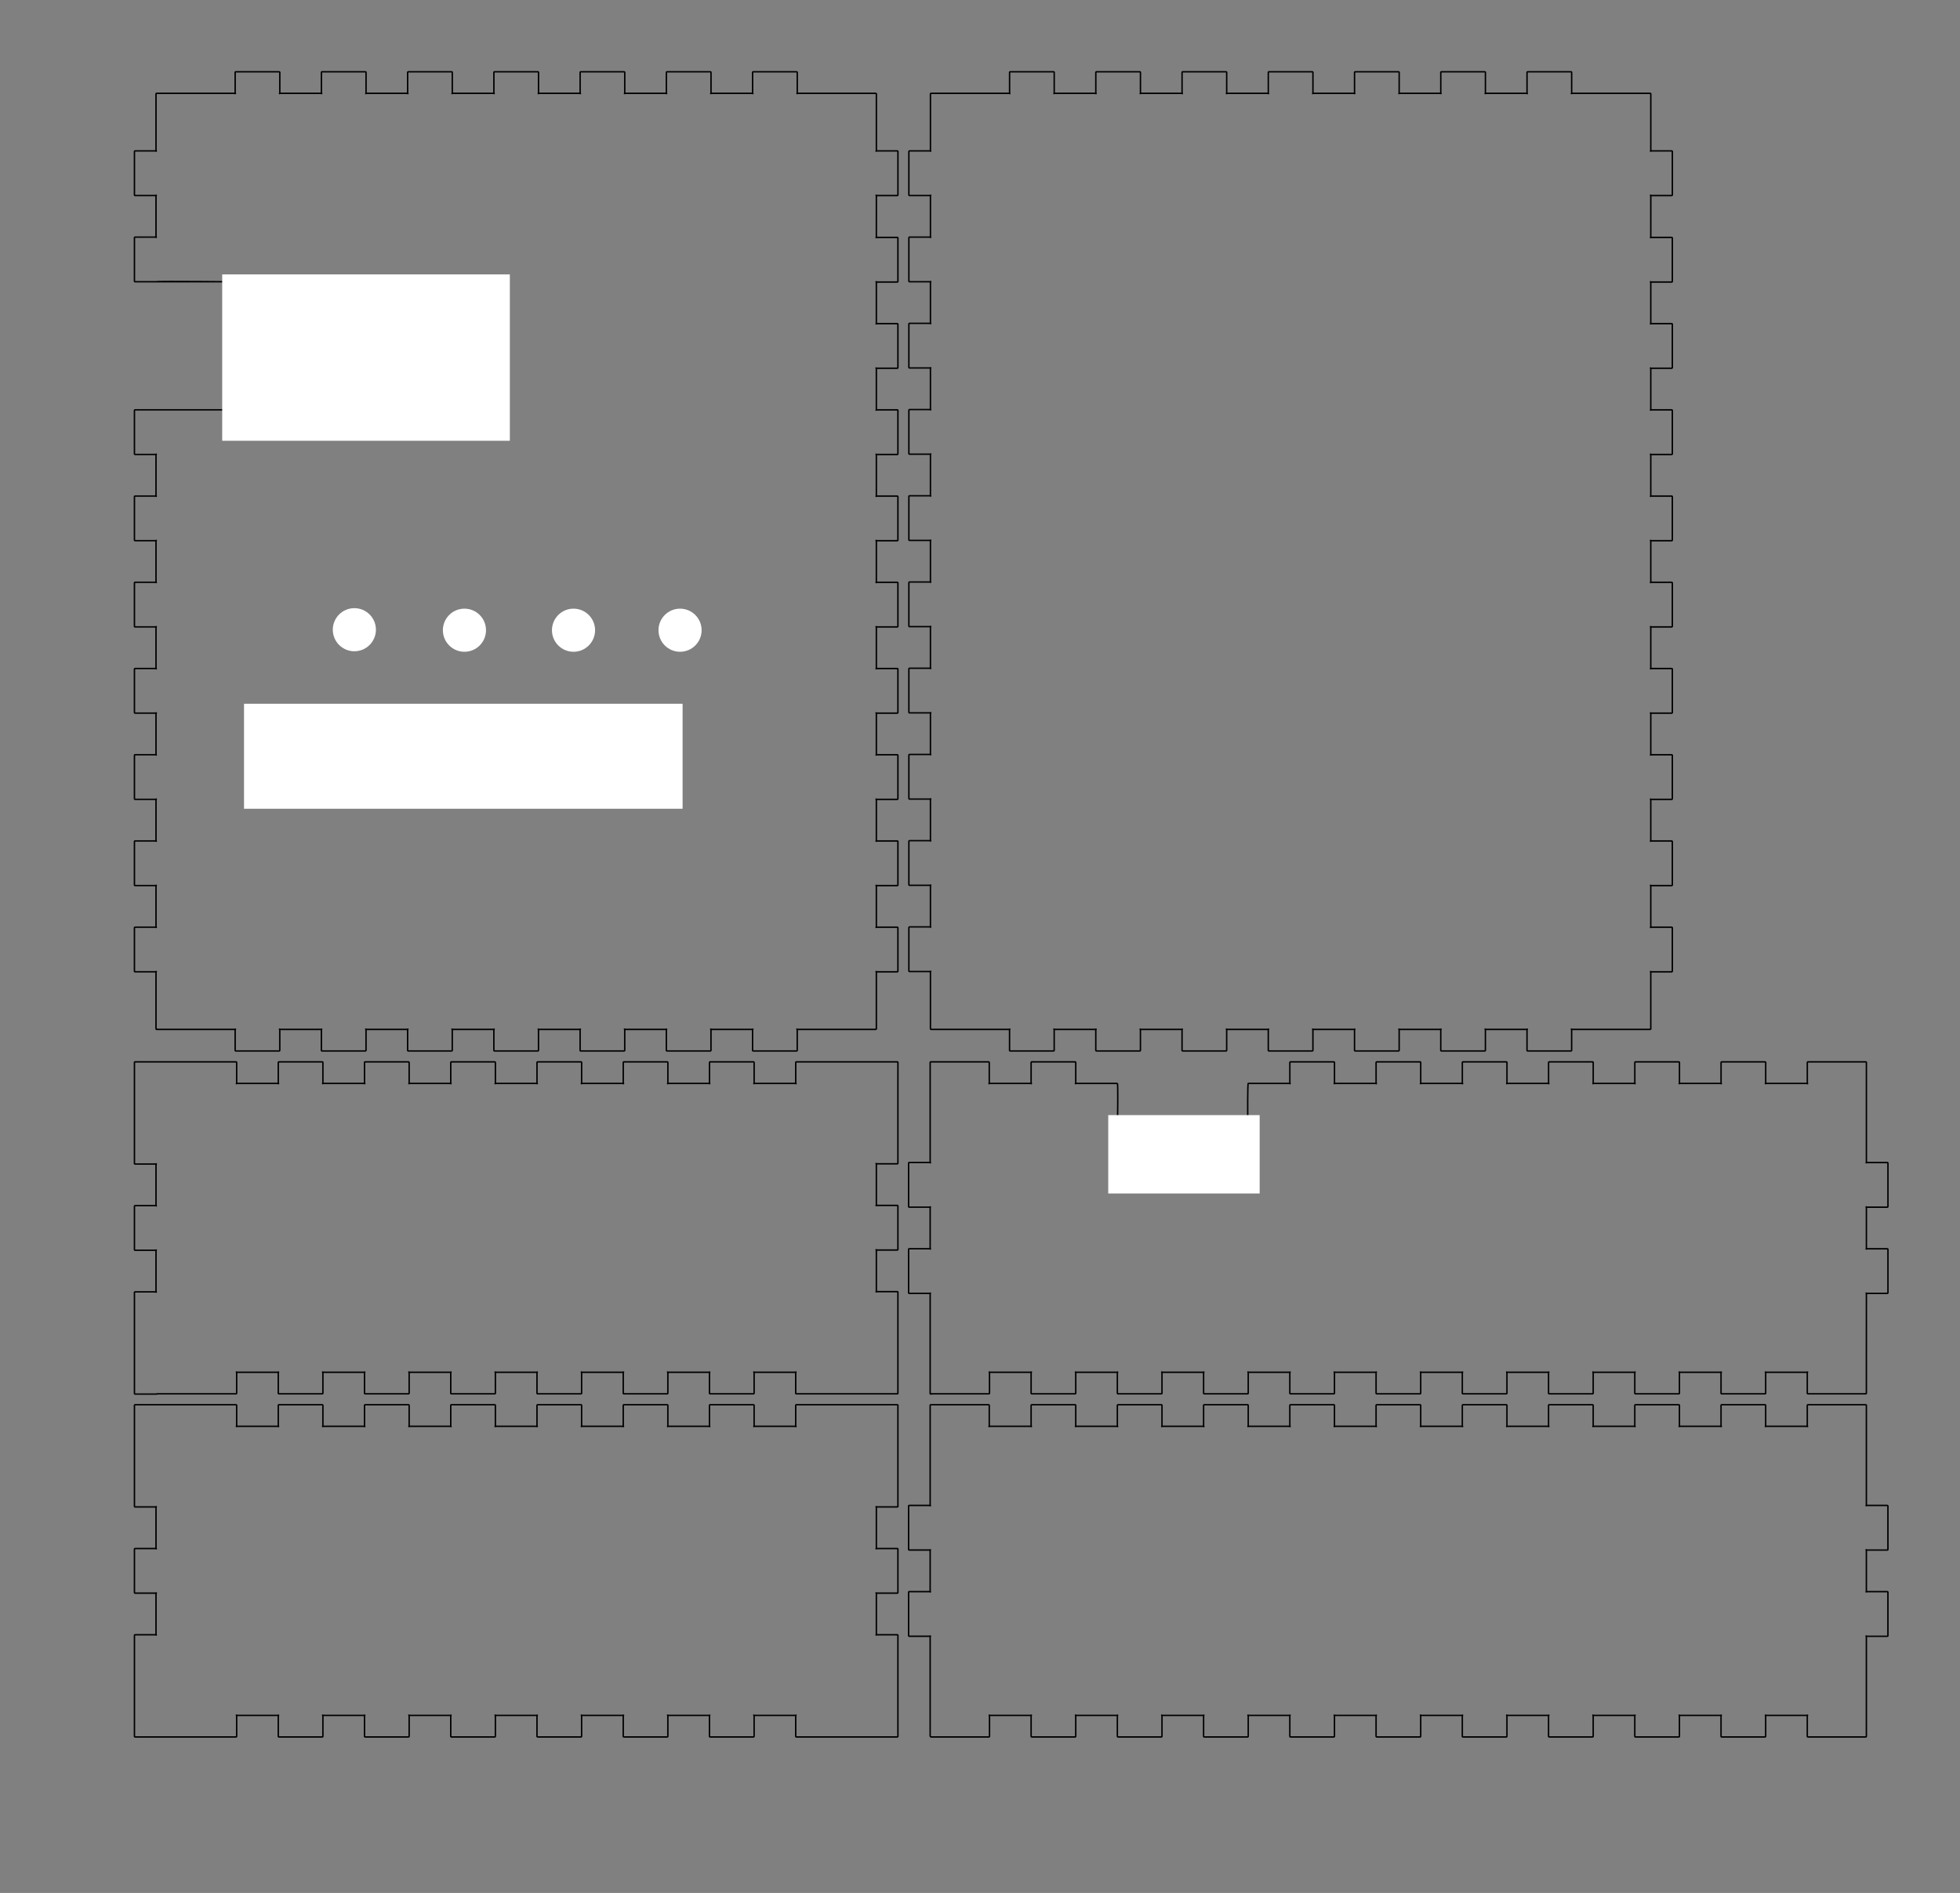 <?xml version="1.0" encoding="utf-8"?>
<!-- Generator: Adobe Illustrator 28.0.0, SVG Export Plug-In . SVG Version: 6.00 Build 0)  -->
<svg version="1.1"
	 id="Layer_1" xmlns:inkscape="http://www.inkscape.org/namespaces/inkscape" xmlns:rdf="http://www.w3.org/1999/02/22-rdf-syntax-ns#" xmlns:dc="http://purl.org/dc/elements/1.1/" xmlns:cc="http://creativecommons.org/ns#" xmlns:svg="http://www.w3.org/2000/svg"
	 xmlns="http://www.w3.org/2000/svg" xmlns:xlink="http://www.w3.org/1999/xlink" x="0px" y="0px" viewBox="0 0 772.7 746.4"
	 style="enable-background:new 0 0 772.7 746.4;" xml:space="preserve">
<rect x="0" y="0" width="772.7" height="746.4" fill="#808080" stroke="none"/>
<style type="text/css">
	.st0{fill:none;stroke:#000000;stroke-width:0.567;stroke-linecap:round;stroke-linejoin:round;stroke-miterlimit:11.339;}
	.st1{fill:#FFFFFF;stroke:#000000;stroke-width:9.344161e-03;stroke-miterlimit:10;}
	.st2{fill:#FFFFFF;stroke:#000000;stroke-width:1.000000e-02;stroke-miterlimit:10;}
	.st3{fill:#FFFFFF;stroke:#000000;stroke-width:1.007836e-02;stroke-miterlimit:10;}
	.st4{fill:#FFFFFF;stroke:#000000;stroke-width:5.115862e-03;stroke-miterlimit:10;}
</style>
<g id="p-1">
	<path class="st0" d="M61.8,684.9H93c0.2,0,0.3-0.1,0.3-0.3v-8.2c0-0.3-0.3,0,0,0h16.4c0.3,0,0-0.3,0,0v8.2c0,0.2,0.1,0.3,0.3,0.3
		h17c0.2,0,0.3-0.1,0.3-0.3v-8.2c0-0.3-0.3,0,0,0h16.4c0.3,0,0-0.3,0,0v8.2c0,0.2,0.1,0.3,0.3,0.3h17c0.2,0,0.3-0.1,0.3-0.3v-8.2
		c0-0.3-0.3,0,0,0h16.4c0.3,0,0-0.3,0,0v8.2c0,0.2,0.1,0.3,0.3,0.3h17c0.2,0,0.3-0.1,0.3-0.3v-8.2c0-0.3-0.3,0,0,0h16.4
		c0.3,0,0-0.3,0,0v8.2c0,0.2,0.1,0.3,0.3,0.3h17c0.2,0,0.3-0.1,0.3-0.3v-8.2c0-0.3-0.3,0,0,0h16.4c0.3,0,0-0.3,0,0v8.2
		c0,0.2,0.1,0.3,0.3,0.3h17c0.2,0,0.3-0.1,0.3-0.3v-8.2c0-0.3-0.3,0,0,0h16.4c0.3,0,0-0.3,0,0v8.2c0,0.2,0.1,0.3,0.3,0.3h17
		c0.2,0,0.3-0.1,0.3-0.3v-8.2c0-0.3-0.3,0,0,0h16.4c0.3,0,0-0.3,0,0v8.2c0,0.2,0.1,0.3,0.3,0.3h31.2h8.5c0.2,0,0.3-0.1,0.3-0.3v-8.5
		v-31.2c0-0.2-0.1-0.3-0.3-0.3h-8.2c-0.3,0,0,0.3,0,0v-16.4c0-0.3-0.3,0,0,0h8.2c0.2,0,0.3-0.1,0.3-0.3v-17c0-0.2-0.1-0.3-0.3-0.3
		h-8.2c-0.3,0,0,0.3,0,0v-16.4c0-0.3-0.3,0,0,0h8.2c0.2,0,0.3-0.1,0.3-0.3v-31.2v-8.5c0-0.2-0.1-0.3-0.3-0.3h-8.5h-31.2
		c-0.2,0-0.3,0.1-0.3,0.3v8.2c0,0.3,0.3,0,0,0h-16.4c-0.3,0,0,0.3,0,0v-8.2c0-0.2-0.1-0.3-0.3-0.3h-17c-0.2,0-0.3,0.1-0.3,0.3v8.2
		c0,0.3,0.3,0,0,0h-16.4c-0.3,0,0,0.3,0,0v-8.2c0-0.2-0.1-0.3-0.3-0.3h-17c-0.2,0-0.3,0.1-0.3,0.3v8.2c0,0.3,0.3,0,0,0h-16.4
		c-0.3,0,0,0.3,0,0v-8.2c0-0.2-0.1-0.3-0.3-0.3h-17c-0.2,0-0.3,0.1-0.3,0.3v8.2c0,0.3,0.3,0,0,0h-16.4c-0.3,0,0,0.3,0,0v-8.2
		c0-0.2-0.1-0.3-0.3-0.3h-17c-0.2,0-0.3,0.1-0.3,0.3v8.2c0,0.3,0.3,0,0,0h-16.4c-0.3,0,0,0.3,0,0v-8.2c0-0.2-0.1-0.3-0.3-0.3h-17
		c-0.2,0-0.3,0.1-0.3,0.3v8.2c0,0.3,0.3,0,0,0h-16.4c-0.3,0,0,0.3,0,0v-8.2c0-0.2-0.1-0.3-0.3-0.3h-17c-0.2,0-0.3,0.1-0.3,0.3v8.2
		c0,0.3,0.3,0,0,0H93.3c-0.3,0,0,0.3,0,0v-8.2c0-0.2-0.1-0.3-0.3-0.3H61.8h-8.5c-0.2,0-0.3,0.1-0.3,0.3v8.5v31.2
		c0,0.2,0.1,0.3,0.3,0.3h8.2c0.3,0,0-0.3,0,0v16.4c0,0.3,0.3,0,0,0h-8.2c-0.2,0-0.3,0.1-0.3,0.3v17c0,0.2,0.1,0.3,0.3,0.3h8.2
		c0.3,0,0-0.3,0,0v16.4c0,0.3,0.3,0,0,0h-8.2c-0.2,0-0.3,0.1-0.3,0.3v31.2v8.5c0,0.2,0.1,0.3,0.3,0.3H61.8"/>
</g>
<g id="p-2">
	<path class="st0" d="M367.1,684.9h22.7c0.2,0,0.3-0.1,0.3-0.3v-8.2c0-0.3-0.3,0,0,0h16.4c0.3,0,0-0.3,0,0v8.2
		c0,0.2,0.1,0.3,0.3,0.3h17c0.2,0,0.3-0.1,0.3-0.3v-8.2c0-0.3-0.3,0,0,0h16.4c0.3,0,0-0.3,0,0v8.2c0,0.2,0.1,0.3,0.3,0.3h17
		c0.2,0,0.3-0.1,0.3-0.3v-8.2c0-0.3-0.3,0,0,0h16.4c0.3,0,0-0.3,0,0v8.2c0,0.2,0.1,0.3,0.3,0.3h17c0.2,0,0.3-0.1,0.3-0.3v-8.2
		c0-0.3-0.3,0,0,0h16.4c0.3,0,0-0.3,0,0v8.2c0,0.2,0.1,0.3,0.3,0.3h17c0.2,0,0.3-0.1,0.3-0.3v-8.2c0-0.3-0.3,0,0,0h16.4
		c0.3,0,0-0.3,0,0v8.2c0,0.2,0.1,0.3,0.3,0.3h17c0.2,0,0.3-0.1,0.3-0.3v-8.2c0-0.3-0.3,0,0,0h16.4c0.3,0,0-0.3,0,0v8.2
		c0,0.2,0.1,0.3,0.3,0.3h17c0.2,0,0.3-0.1,0.3-0.3v-8.2c0-0.3-0.3,0,0,0h16.4c0.3,0,0-0.3,0,0v8.2c0,0.2,0.1,0.3,0.3,0.3h17
		c0.2,0,0.3-0.1,0.3-0.3v-8.2c0-0.3-0.3,0,0,0h16.4c0.3,0,0-0.3,0,0v8.2c0,0.2,0.1,0.3,0.3,0.3h17c0.2,0,0.3-0.1,0.3-0.3v-8.2
		c0-0.3-0.3,0,0,0h16.4c0.3,0,0-0.3,0,0v8.2c0,0.2,0.1,0.3,0.3,0.3h17c0.2,0,0.3-0.1,0.3-0.3v-8.2c0-0.3-0.3,0,0,0h16.4
		c0.3,0,0-0.3,0,0v8.2c0,0.2,0.1,0.3,0.3,0.3h22.7c0.2,0,0.3-0.1,0.3-0.3v-8.5v-30.9c0-0.3-0.3,0,0,0h8.2c0.2,0,0.3-0.1,0.3-0.3v-17
		c0-0.2-0.1-0.3-0.3-0.3h-8.2c-0.3,0,0,0.3,0,0v-16.4c0-0.3-0.3,0,0,0h8.2c0.2,0,0.3-0.1,0.3-0.3v-17c0-0.2-0.1-0.3-0.3-0.3h-8.2
		c-0.3,0,0,0.3,0,0v-30.9v-8.5c0-0.2-0.1-0.3-0.3-0.3h-22.7c-0.2,0-0.3,0.1-0.3,0.3v8.2c0,0.3,0.3,0,0,0h-16.4c-0.3,0,0,0.3,0,0
		v-8.2c0-0.2-0.1-0.3-0.3-0.3h-17c-0.2,0-0.3,0.1-0.3,0.3v8.2c0,0.3,0.3,0,0,0h-16.4c-0.3,0,0,0.3,0,0v-8.2c0-0.2-0.1-0.3-0.3-0.3
		h-17c-0.2,0-0.3,0.1-0.3,0.3v8.2c0,0.3,0.3,0,0,0h-16.4c-0.3,0,0,0.3,0,0v-8.2c0-0.2-0.1-0.3-0.3-0.3h-17c-0.2,0-0.3,0.1-0.3,0.3
		v8.2c0,0.3,0.3,0,0,0h-16.4c-0.3,0,0,0.3,0,0v-8.2c0-0.2-0.1-0.3-0.3-0.3h-17c-0.2,0-0.3,0.1-0.3,0.3v8.2c0,0.3,0.3,0,0,0h-16.4
		c-0.3,0,0,0.3,0,0v-8.2c0-0.2-0.1-0.3-0.3-0.3h-17c-0.2,0-0.3,0.1-0.3,0.3v8.2c0,0.3,0.3,0,0,0h-16.4c-0.3,0,0,0.3,0,0v-8.2
		c0-0.2-0.1-0.3-0.3-0.3h-17c-0.2,0-0.3,0.1-0.3,0.3v8.2c0,0.3,0.3,0,0,0h-16.4c-0.3,0,0,0.3,0,0v-8.2c0-0.2-0.1-0.3-0.3-0.3h-17
		c-0.2,0-0.3,0.1-0.3,0.3v8.2c0,0.3,0.3,0,0,0h-16.4c-0.3,0,0,0.3,0,0v-8.2c0-0.2-0.1-0.3-0.3-0.3h-17c-0.2,0-0.3,0.1-0.3,0.3v8.2
		c0,0.3,0.3,0,0,0h-16.4c-0.3,0,0,0.3,0,0v-8.2c0-0.2-0.1-0.3-0.3-0.3h-17c-0.2,0-0.3,0.1-0.3,0.3v8.2c0,0.3,0.3,0,0,0H390
		c-0.3,0,0,0.3,0,0v-8.2c0-0.2-0.1-0.3-0.3-0.3h-22.7c-0.2,0-0.3,0.1-0.3,0.3v8.5v30.9c0,0.3,0.3,0,0,0h-8.2c-0.2,0-0.3,0.1-0.3,0.3
		v17c0,0.2,0.1,0.3,0.3,0.3h8.2c0.3,0,0-0.3,0,0v16.4c0,0.3,0.3,0,0,0h-8.2c-0.2,0-0.3,0.1-0.3,0.3v17c0,0.2,0.1,0.3,0.3,0.3h8.2
		c0.3,0,0-0.3,0,0v30.9v8.5C366.8,684.7,366.9,684.9,367.1,684.9"/>
</g>
<g id="p-3">
	<path class="st0" d="M440.6,439.7c0,0.3,0.2-12.5-0.1-12.5h-16.4c-0.3,0,0,0.3,0,0V419c0-0.2-0.1-0.3-0.3-0.3h-17
		c-0.2,0-0.3,0.1-0.3,0.3v8.2c0,0.3,0.3,0,0,0H390c-0.3,0,0,0.3,0,0V419c0-0.2-0.1-0.3-0.3-0.3h-22.7c-0.2,0-0.3,0.1-0.3,0.3v8.5
		v30.9c0,0.3,0.3,0,0,0h-8.2c-0.2,0-0.3,0.1-0.3,0.3v17c0,0.2,0.1,0.3,0.3,0.3h8.2c0.3,0,0-0.3,0,0v16.4c0,0.3,0.3,0,0,0h-8.2
		c-0.2,0-0.3,0.1-0.3,0.3v17c0,0.2,0.1,0.3,0.3,0.3h8.2c0.3,0,0-0.3,0,0v30.9v8.5c0,0.2,0.1,0.3,0.3,0.3"/>
	<path class="st0" d="M367.1,549.6h22.7c0.2,0,0.3-0.1,0.3-0.3v-8.2c0-0.3-0.3,0,0,0h16.4c0.3,0,0-0.3,0,0v8.2
		c0,0.2,0.1,0.3,0.3,0.3h17c0.2,0,0.3-0.1,0.3-0.3v-8.2c0-0.3-0.3,0,0,0h16.4c0.3,0,0-0.3,0,0v8.2c0,0.2,0.1,0.3,0.3,0.3h17
		c0.2,0,0.3-0.1,0.3-0.3v-8.2c0-0.3-0.3,0,0,0h16.4c0.3,0,0-0.3,0,0v8.2c0,0.2,0.1,0.3,0.3,0.3h17c0.2,0,0.3-0.1,0.3-0.3v-8.2
		c0-0.3-0.3,0,0,0h16.4c0.3,0,0-0.3,0,0v8.2c0,0.2,0.1,0.3,0.3,0.3h17c0.2,0,0.3-0.1,0.3-0.3v-8.2c0-0.3-0.3,0,0,0h16.4
		c0.3,0,0-0.3,0,0v8.2c0,0.2,0.1,0.3,0.3,0.3h17c0.2,0,0.3-0.1,0.3-0.3v-8.2c0-0.3-0.3,0,0,0h16.4c0.3,0,0-0.3,0,0v8.2
		c0,0.2,0.1,0.3,0.3,0.3h17c0.2,0,0.3-0.1,0.3-0.3v-8.2c0-0.3-0.3,0,0,0h16.4c0.3,0,0-0.3,0,0v8.2c0,0.2,0.1,0.3,0.3,0.3h17
		c0.2,0,0.3-0.1,0.3-0.3v-8.2c0-0.3-0.3,0,0,0h16.4c0.3,0,0-0.3,0,0v8.2c0,0.2,0.1,0.3,0.3,0.3h17c0.2,0,0.3-0.1,0.3-0.3v-8.2
		c0-0.3-0.3,0,0,0h16.4c0.3,0,0-0.3,0,0v8.2c0,0.2,0.1,0.3,0.3,0.3h17c0.2,0,0.3-0.1,0.3-0.3v-8.2c0-0.3-0.3,0,0,0h16.4
		c0.3,0,0-0.3,0,0v8.2c0,0.2,0.1,0.3,0.3,0.3h22.7c0.2,0,0.3-0.1,0.3-0.3v-8.5V510c0-0.3-0.3,0,0,0h8.2c0.2,0,0.3-0.1,0.3-0.3v-17
		c0-0.2-0.1-0.3-0.3-0.3h-8.2c-0.3,0,0,0.3,0,0v-16.4c0-0.3-0.3,0,0,0h8.2c0.2,0,0.3-0.1,0.3-0.3v-17c0-0.2-0.1-0.3-0.3-0.3h-8.2
		c-0.3,0,0,0.3,0,0v-30.9V419c0-0.2-0.1-0.3-0.3-0.3h-22.7c-0.2,0-0.3,0.1-0.3,0.3v8.2c0,0.3,0.3,0,0,0h-16.4c-0.3,0,0,0.3,0,0V419
		c0-0.2-0.1-0.3-0.3-0.3h-17c-0.2,0-0.3,0.1-0.3,0.3v8.2c0,0.3,0.3,0,0,0h-16.4c-0.3,0,0,0.3,0,0V419c0-0.2-0.1-0.3-0.3-0.3h-17
		c-0.2,0-0.3,0.1-0.3,0.3v8.2c0,0.3,0.3,0,0,0h-16.4c-0.3,0,0,0.3,0,0V419c0-0.2-0.1-0.3-0.3-0.3h-17c-0.2,0-0.3,0.1-0.3,0.3v8.2
		c0,0.3,0.3,0,0,0h-16.4c-0.3,0,0,0.3,0,0V419c0-0.2-0.1-0.3-0.3-0.3h-17c-0.2,0-0.3,0.1-0.3,0.3v8.2c0,0.3,0.3,0,0,0h-16.4
		c-0.3,0,0,0.3,0,0V419c0-0.2-0.1-0.3-0.3-0.3h-17c-0.2,0-0.3,0.1-0.3,0.3v8.2c0,0.3,0.3,0,0,0h-16.4c-0.3,0,0,0.3,0,0V419
		c0-0.2-0.1-0.3-0.3-0.3h-17c-0.2,0-0.3,0.1-0.3,0.3v8.2c0,0.3,0.3,0,0,0h-16.4c-0.3,0-0.2,12.8-0.2,12.5"/>
</g>
<g id="p-4">
	<path class="st0" d="M61.8,549.6H93c0.2,0,0.3-0.1,0.3-0.3v-8.2c0-0.3-0.3,0,0,0h16.4c0.3,0,0-0.3,0,0v8.2c0,0.2,0.1,0.3,0.3,0.3
		h17c0.2,0,0.3-0.1,0.3-0.3v-8.2c0-0.3-0.3,0,0,0h16.4c0.3,0,0-0.3,0,0v8.2c0,0.2,0.1,0.3,0.3,0.3h17c0.2,0,0.3-0.1,0.3-0.3v-8.2
		c0-0.3-0.3,0,0,0h16.4c0.3,0,0-0.3,0,0v8.2c0,0.2,0.1,0.3,0.3,0.3h17c0.2,0,0.3-0.1,0.3-0.3v-8.2c0-0.3-0.3,0,0,0h16.4
		c0.3,0,0-0.3,0,0v8.2c0,0.2,0.1,0.3,0.3,0.3h17c0.2,0,0.3-0.1,0.3-0.3v-8.2c0-0.3-0.3,0,0,0h16.4c0.3,0,0-0.3,0,0v8.2
		c0,0.2,0.1,0.3,0.3,0.3h17c0.2,0,0.3-0.1,0.3-0.3v-8.2c0-0.3-0.3,0,0,0h16.4c0.3,0,0-0.3,0,0v8.2c0,0.2,0.1,0.3,0.3,0.3h17
		c0.2,0,0.3-0.1,0.3-0.3v-8.2c0-0.3-0.3,0,0,0h16.4c0.3,0,0-0.3,0,0v8.2c0,0.2,0.1,0.3,0.3,0.3h31.2h8.5c0.2,0,0.3-0.1,0.3-0.3v-8.5
		v-31.2c0-0.2-0.1-0.3-0.3-0.3h-8.2c-0.3,0,0,0.3,0,0v-16.4c0-0.3-0.3,0,0,0h8.2c0.2,0,0.3-0.1,0.3-0.3v-17c0-0.2-0.1-0.3-0.3-0.3
		h-8.2c-0.3,0,0,0.3,0,0v-16.4c0-0.3-0.3,0,0,0h8.2c0.2,0,0.3-0.1,0.3-0.3v-31.2V419c0-0.2-0.1-0.3-0.3-0.3h-8.5h-31.2
		c-0.2,0-0.3,0.1-0.3,0.3v8.2c0,0.3,0.3,0,0,0h-16.4c-0.3,0,0,0.3,0,0V419c0-0.2-0.1-0.3-0.3-0.3h-17c-0.2,0-0.3,0.1-0.3,0.3v8.2
		c0,0.3,0.3,0,0,0h-16.4c-0.3,0,0,0.3,0,0V419c0-0.2-0.1-0.3-0.3-0.3h-17c-0.2,0-0.3,0.1-0.3,0.3v8.2c0,0.3,0.3,0,0,0h-16.4
		c-0.3,0,0,0.3,0,0V419c0-0.2-0.1-0.3-0.3-0.3h-17c-0.2,0-0.3,0.1-0.3,0.3v8.2c0,0.3,0.3,0,0,0h-16.4c-0.3,0,0,0.3,0,0V419
		c0-0.2-0.1-0.3-0.3-0.3h-17c-0.2,0-0.3,0.1-0.3,0.3v8.2c0,0.3,0.3,0,0,0h-16.4c-0.3,0,0,0.3,0,0V419c0-0.2-0.1-0.3-0.3-0.3h-17
		c-0.2,0-0.3,0.1-0.3,0.3v8.2c0,0.3,0.3,0,0,0h-16.4c-0.3,0,0,0.3,0,0V419c0-0.2-0.1-0.3-0.3-0.3h-17c-0.2,0-0.3,0.1-0.3,0.3v8.2
		c0,0.3,0.3,0,0,0H93.3c-0.3,0,0,0.3,0,0V419c0-0.2-0.1-0.3-0.3-0.3H61.8h-8.5c-0.2,0-0.3,0.1-0.3,0.3v8.5v31.2
		c0,0.2,0.1,0.3,0.3,0.3h8.2c0.3,0,0-0.3,0,0v16.4c0,0.3,0.3,0,0,0h-8.2c-0.2,0-0.3,0.1-0.3,0.3v17c0,0.2,0.1,0.3,0.3,0.3h8.2
		c0.3,0,0-0.3,0,0v16.4c0,0.3,0.3,0,0,0h-8.2c-0.2,0-0.3,0.1-0.3,0.3v31.2v8.5c0,0.2,0.1,0.3,0.3,0.3H61.8"/>
</g>
<g id="p-5">
	<path class="st0" d="M87.6,161.6H53.3c-0.2,0-0.3,0.1-0.3,0.3v17c0,0.2,0.1,0.3,0.3,0.3h8.2c0.3,0,0-0.3,0,0v16.4c0,0.3,0.3,0,0,0
		h-8.2c-0.2,0-0.3,0.1-0.3,0.3v17c0,0.2,0.1,0.3,0.3,0.3h8.2c0.3,0,0-0.3,0,0v16.4c0,0.3,0.3,0,0,0h-8.2c-0.2,0-0.3,0.1-0.3,0.3v17
		c0,0.2,0.1,0.3,0.3,0.3h8.2c0.3,0,0-0.3,0,0v16.4c0,0.3,0.3,0,0,0h-8.2c-0.2,0-0.3,0.1-0.3,0.3v17c0,0.2,0.1,0.3,0.3,0.3h8.2
		c0.3,0,0-0.3,0,0v16.4c0,0.3,0.3,0,0,0h-8.2c-0.2,0-0.3,0.1-0.3,0.3v17c0,0.2,0.1,0.3,0.3,0.3h8.2c0.3,0,0-0.3,0,0v16.4
		c0,0.3,0.3,0,0,0h-8.2c-0.2,0-0.3,0.1-0.3,0.3v17c0,0.2,0.1,0.3,0.3,0.3h8.2c0.3,0,0-0.3,0,0v16.4c0,0.3,0.3,0,0,0h-8.2
		c-0.2,0-0.3,0.1-0.3,0.3v17c0,0.2,0.1,0.3,0.3,0.3h8.2c0.3,0,0-0.3,0,0v22.4c0,0.2,0.1,0.3,0.3,0.3"/>
	<path class="st0" d="M61.8,405.9h30.9c0.3,0,0-0.3,0,0v8.2c0,0.2,0.1,0.3,0.3,0.3h17c0.2,0,0.3-0.1,0.3-0.3v-8.2c0-0.3-0.3,0,0,0
		h16.4c0.3,0,0-0.3,0,0v8.2c0,0.2,0.1,0.3,0.3,0.3h17c0.2,0,0.3-0.1,0.3-0.3v-8.2c0-0.3-0.3,0,0,0h16.4c0.3,0,0-0.3,0,0v8.2
		c0,0.2,0.1,0.3,0.3,0.3h17c0.2,0,0.3-0.1,0.3-0.3v-8.2c0-0.3-0.3,0,0,0h16.4c0.3,0,0-0.3,0,0v8.2c0,0.2,0.1,0.3,0.3,0.3h17
		c0.2,0,0.3-0.1,0.3-0.3v-8.2c0-0.3-0.3,0,0,0h16.4c0.3,0,0-0.3,0,0v8.2c0,0.2,0.1,0.3,0.3,0.3h17c0.2,0,0.3-0.1,0.3-0.3v-8.2
		c0-0.3-0.3,0,0,0h16.4c0.3,0,0-0.3,0,0v8.2c0,0.2,0.1,0.3,0.3,0.3h17c0.2,0,0.3-0.1,0.3-0.3v-8.2c0-0.3-0.3,0,0,0h16.4
		c0.3,0,0-0.3,0,0v8.2c0,0.2,0.1,0.3,0.3,0.3h17c0.2,0,0.3-0.1,0.3-0.3v-8.2c0-0.3-0.3,0,0,0h30.9c0.2,0,0.3-0.1,0.3-0.3v-22.4
		c0-0.3-0.3,0,0,0h8.2c0.2,0,0.3-0.1,0.3-0.3v-17c0-0.2-0.1-0.3-0.3-0.3h-8.2c-0.3,0,0,0.3,0,0v-16.4c0-0.3-0.3,0,0,0h8.2
		c0.2,0,0.3-0.1,0.3-0.3v-17c0-0.2-0.1-0.3-0.3-0.3h-8.2c-0.3,0,0,0.3,0,0v-16.4c0-0.3-0.3,0,0,0h8.2c0.2,0,0.3-0.1,0.3-0.3v-17
		c0-0.2-0.1-0.3-0.3-0.3h-8.2c-0.3,0,0,0.3,0,0v-16.4c0-0.3-0.3,0,0,0h8.2c0.2,0,0.3-0.1,0.3-0.3v-17c0-0.2-0.1-0.3-0.3-0.3h-8.2
		c-0.3,0,0,0.3,0,0v-16.4c0-0.3-0.3,0,0,0h8.2c0.2,0,0.3-0.1,0.3-0.3v-17c0-0.2-0.1-0.3-0.3-0.3h-8.2c-0.3,0,0,0.3,0,0v-16.4
		c0-0.3-0.3,0,0,0h8.2c0.2,0,0.3-0.1,0.3-0.3v-17c0-0.2-0.1-0.3-0.3-0.3h-8.2c-0.3,0,0,0.3,0,0v-16.4c0-0.3-0.3,0,0,0h8.2
		c0.2,0,0.3-0.1,0.3-0.3v-17c0-0.2-0.1-0.3-0.3-0.3h-8.2c-0.3,0,0,0.3,0,0v-16.4c0-0.3-0.3,0,0,0h8.2c0.2,0,0.3-0.1,0.3-0.3v-17
		c0-0.2-0.1-0.3-0.3-0.3h-8.2c-0.3,0,0,0.3,0,0v-16.4c0-0.3-0.3,0,0,0h8.2c0.2,0,0.3-0.1,0.3-0.3v-17c0-0.2-0.1-0.3-0.3-0.3h-8.2
		c-0.3,0,0,0.3,0,0V77.1c0-0.3-0.3,0,0,0h8.2c0.2,0,0.3-0.1,0.3-0.3v-17c0-0.2-0.1-0.3-0.3-0.3h-8.2c-0.3,0,0,0.3,0,0V37.1
		c0-0.2-0.1-0.3-0.3-0.3h-30.9c-0.3,0,0,0.3,0,0v-8.2c0-0.2-0.1-0.3-0.3-0.3h-17c-0.2,0-0.3,0.1-0.3,0.3v8.2c0,0.3,0.3,0,0,0h-16.4
		c-0.3,0,0,0.3,0,0v-8.2c0-0.2-0.1-0.3-0.3-0.3h-17c-0.2,0-0.3,0.1-0.3,0.3v8.2c0,0.3,0.3,0,0,0h-16.4c-0.3,0,0,0.3,0,0v-8.2
		c0-0.2-0.1-0.3-0.3-0.3h-17c-0.2,0-0.3,0.1-0.3,0.3v8.2c0,0.3,0.3,0,0,0h-16.4c-0.3,0,0,0.3,0,0v-8.2c0-0.2-0.1-0.3-0.3-0.3h-17
		c-0.2,0-0.3,0.1-0.3,0.3v8.2c0,0.3,0.3,0,0,0h-16.4c-0.3,0,0,0.3,0,0v-8.2c0-0.2-0.1-0.3-0.3-0.3h-17c-0.2,0-0.3,0.1-0.3,0.3v8.2
		c0,0.3,0.3,0,0,0h-16.4c-0.3,0,0,0.3,0,0v-8.2c0-0.2-0.1-0.3-0.3-0.3h-17c-0.2,0-0.3,0.1-0.3,0.3v8.2c0,0.3,0.3,0,0,0h-16.4
		c-0.3,0,0,0.3,0,0v-8.2c0-0.2-0.1-0.3-0.3-0.3H93c-0.2,0-0.3,0.1-0.3,0.3v8.2c0,0.3,0.3,0,0,0H61.8c-0.2,0-0.3,0.1-0.3,0.3v22.4
		c0,0.3,0.3,0,0,0h-8.2c-0.2,0-0.3,0.1-0.3,0.3v17c0,0.2,0.1,0.3,0.3,0.3h8.2c0.3,0,0-0.3,0,0v16.4c0,0.3,0.3,0,0,0h-8.2
		c-0.2,0-0.3,0.1-0.3,0.3v17c0,0.2,0.1,0.3,0.3,0.3h34.3c11,0.1-26.1-0.3-26.1,0"/>
</g>
<g id="p-6">
	<path class="st0" d="M367.1,405.9H398c0.3,0,0-0.3,0,0v8.2c0,0.2,0.1,0.3,0.3,0.3h17c0.2,0,0.3-0.1,0.3-0.3v-8.2c0-0.3-0.3,0,0,0
		H432c0.3,0,0-0.3,0,0v8.2c0,0.2,0.1,0.3,0.3,0.3h17c0.2,0,0.3-0.1,0.3-0.3v-8.2c0-0.3-0.3,0,0,0H466c0.3,0,0-0.3,0,0v8.2
		c0,0.2,0.1,0.3,0.3,0.3h17c0.2,0,0.3-0.1,0.3-0.3v-8.2c0-0.3-0.3,0,0,0H500c0.3,0,0-0.3,0,0v8.2c0,0.2,0.1,0.3,0.3,0.3h17
		c0.2,0,0.3-0.1,0.3-0.3v-8.2c0-0.3-0.3,0,0,0H534c0.3,0,0-0.3,0,0v8.2c0,0.2,0.1,0.3,0.3,0.3h17c0.2,0,0.3-0.1,0.3-0.3v-8.2
		c0-0.3-0.3,0,0,0h16.4c0.3,0,0-0.3,0,0v8.2c0,0.2,0.1,0.3,0.3,0.3h17c0.2,0,0.3-0.1,0.3-0.3v-8.2c0-0.3-0.3,0,0,0h16.4
		c0.3,0,0-0.3,0,0v8.2c0,0.2,0.1,0.3,0.3,0.3h17c0.2,0,0.3-0.1,0.3-0.3v-8.2c0-0.3-0.3,0,0,0h30.9c0.2,0,0.3-0.1,0.3-0.3v-22.4
		c0-0.3-0.3,0,0,0h8.2c0.2,0,0.3-0.1,0.3-0.3v-17c0-0.2-0.1-0.3-0.3-0.3h-8.2c-0.3,0,0,0.3,0,0v-16.4c0-0.3-0.3,0,0,0h8.2
		c0.2,0,0.3-0.1,0.3-0.3v-17c0-0.2-0.1-0.3-0.3-0.3h-8.2c-0.3,0,0,0.3,0,0v-16.4c0-0.3-0.3,0,0,0h8.2c0.2,0,0.3-0.1,0.3-0.3v-17
		c0-0.2-0.1-0.3-0.3-0.3h-8.2c-0.3,0,0,0.3,0,0v-16.4c0-0.3-0.3,0,0,0h8.2c0.2,0,0.3-0.1,0.3-0.3v-17c0-0.2-0.1-0.3-0.3-0.3h-8.2
		c-0.3,0,0,0.3,0,0v-16.4c0-0.3-0.3,0,0,0h8.2c0.2,0,0.3-0.1,0.3-0.3v-17c0-0.2-0.1-0.3-0.3-0.3h-8.2c-0.3,0,0,0.3,0,0v-16.4
		c0-0.3-0.3,0,0,0h8.2c0.2,0,0.3-0.1,0.3-0.3v-17c0-0.2-0.1-0.3-0.3-0.3h-8.2c-0.3,0,0,0.3,0,0v-16.4c0-0.3-0.3,0,0,0h8.2
		c0.2,0,0.3-0.1,0.3-0.3v-17c0-0.2-0.1-0.3-0.3-0.3h-8.2c-0.3,0,0,0.3,0,0v-16.4c0-0.3-0.3,0,0,0h8.2c0.2,0,0.3-0.1,0.3-0.3v-17
		c0-0.2-0.1-0.3-0.3-0.3h-8.2c-0.3,0,0,0.3,0,0v-16.4c0-0.3-0.3,0,0,0h8.2c0.2,0,0.3-0.1,0.3-0.3v-17c0-0.2-0.1-0.3-0.3-0.3h-8.2
		c-0.3,0,0,0.3,0,0V77.1c0-0.3-0.3,0,0,0h8.2c0.2,0,0.3-0.1,0.3-0.3v-17c0-0.2-0.1-0.3-0.3-0.3h-8.2c-0.3,0,0,0.3,0,0V37.1
		c0-0.2-0.1-0.3-0.3-0.3h-30.9c-0.3,0,0,0.3,0,0v-8.2c0-0.2-0.1-0.3-0.3-0.3h-17c-0.2,0-0.3,0.1-0.3,0.3v8.2c0,0.3,0.3,0,0,0h-16.4
		c-0.3,0,0,0.3,0,0v-8.2c0-0.2-0.1-0.3-0.3-0.3h-17c-0.2,0-0.3,0.1-0.3,0.3v8.2c0,0.3,0.3,0,0,0h-16.4c-0.3,0,0,0.3,0,0v-8.2
		c0-0.2-0.1-0.3-0.3-0.3h-17c-0.2,0-0.3,0.1-0.3,0.3v8.2c0,0.3,0.3,0,0,0h-16.4c-0.3,0,0,0.3,0,0v-8.2c0-0.2-0.1-0.3-0.3-0.3h-17
		c-0.2,0-0.3,0.1-0.3,0.3v8.2c0,0.3,0.3,0,0,0h-16.4c-0.3,0,0,0.3,0,0v-8.2c0-0.2-0.1-0.3-0.3-0.3h-17c-0.2,0-0.3,0.1-0.3,0.3v8.2
		c0,0.3,0.3,0,0,0h-16.4c-0.3,0,0,0.3,0,0v-8.2c0-0.2-0.1-0.3-0.3-0.3h-17c-0.2,0-0.3,0.1-0.3,0.3v8.2c0,0.3,0.3,0,0,0h-16.4
		c-0.3,0,0,0.3,0,0v-8.2c0-0.2-0.1-0.3-0.3-0.3h-17c-0.2,0-0.3,0.1-0.3,0.3v8.2c0,0.3,0.3,0,0,0h-30.9c-0.2,0-0.3,0.1-0.3,0.3v22.4
		c0,0.3,0.3,0,0,0h-8.2c-0.2,0-0.3,0.1-0.3,0.3v17c0,0.2,0.1,0.3,0.3,0.3h8.2c0.3,0,0-0.3,0,0v16.4c0,0.3,0.3,0,0,0h-8.2
		c-0.2,0-0.3,0.1-0.3,0.3v17c0,0.2,0.1,0.3,0.3,0.3h8.2c0.3,0,0-0.3,0,0v16.4c0,0.3,0.3,0,0,0h-8.2c-0.2,0-0.3,0.1-0.3,0.3v17
		c0,0.2,0.1,0.3,0.3,0.3h8.2c0.3,0,0-0.3,0,0v16.4c0,0.3,0.3,0,0,0h-8.2c-0.2,0-0.3,0.1-0.3,0.3v17c0,0.2,0.1,0.3,0.3,0.3h8.2
		c0.3,0,0-0.3,0,0v16.4c0,0.3,0.3,0,0,0h-8.2c-0.2,0-0.3,0.1-0.3,0.3v17c0,0.2,0.1,0.3,0.3,0.3h8.2c0.3,0,0-0.3,0,0v16.4
		c0,0.3,0.3,0,0,0h-8.2c-0.2,0-0.3,0.1-0.3,0.3v17c0,0.2,0.1,0.3,0.3,0.3h8.2c0.3,0,0-0.3,0,0v16.4c0,0.3,0.3,0,0,0h-8.2
		c-0.2,0-0.3,0.1-0.3,0.3v17c0,0.2,0.1,0.3,0.3,0.3h8.2c0.3,0,0-0.3,0,0v16.4c0,0.3,0.3,0,0,0h-8.2c-0.2,0-0.3,0.1-0.3,0.3v17
		c0,0.2,0.1,0.3,0.3,0.3h8.2c0.3,0,0-0.3,0,0v16.4c0,0.3,0.3,0,0,0h-8.2c-0.2,0-0.3,0.1-0.3,0.3v17c0,0.2,0.1,0.3,0.3,0.3h8.2
		c0.3,0,0-0.3,0,0v16.4c0,0.3,0.3,0,0,0h-8.2c-0.2,0-0.3,0.1-0.3,0.3v17c0,0.2,0.1,0.3,0.3,0.3h8.2c0.3,0,0-0.3,0,0v22.4
		C366.8,405.8,366.9,405.9,367.1,405.9"/>
</g>
<rect x="87.6" y="108.2" class="st1" width="113.4" height="65.6"/>
<circle class="st2" cx="268.1" cy="248.5" r="8.5"/>
<rect x="96.2" y="277.5" class="st3" width="172.9" height="41.4"/>
<circle class="st2" cx="139.7" cy="248.3" r="8.5"/>
<circle class="st2" cx="183.1" cy="248.5" r="8.5"/>
<circle class="st2" cx="226.1" cy="248.5" r="8.5"/>
<polygon class="st4" points="496.6,470.6 436.9,470.6 436.9,439.7 440.6,439.7 496.6,439.7 "/>
</svg>
